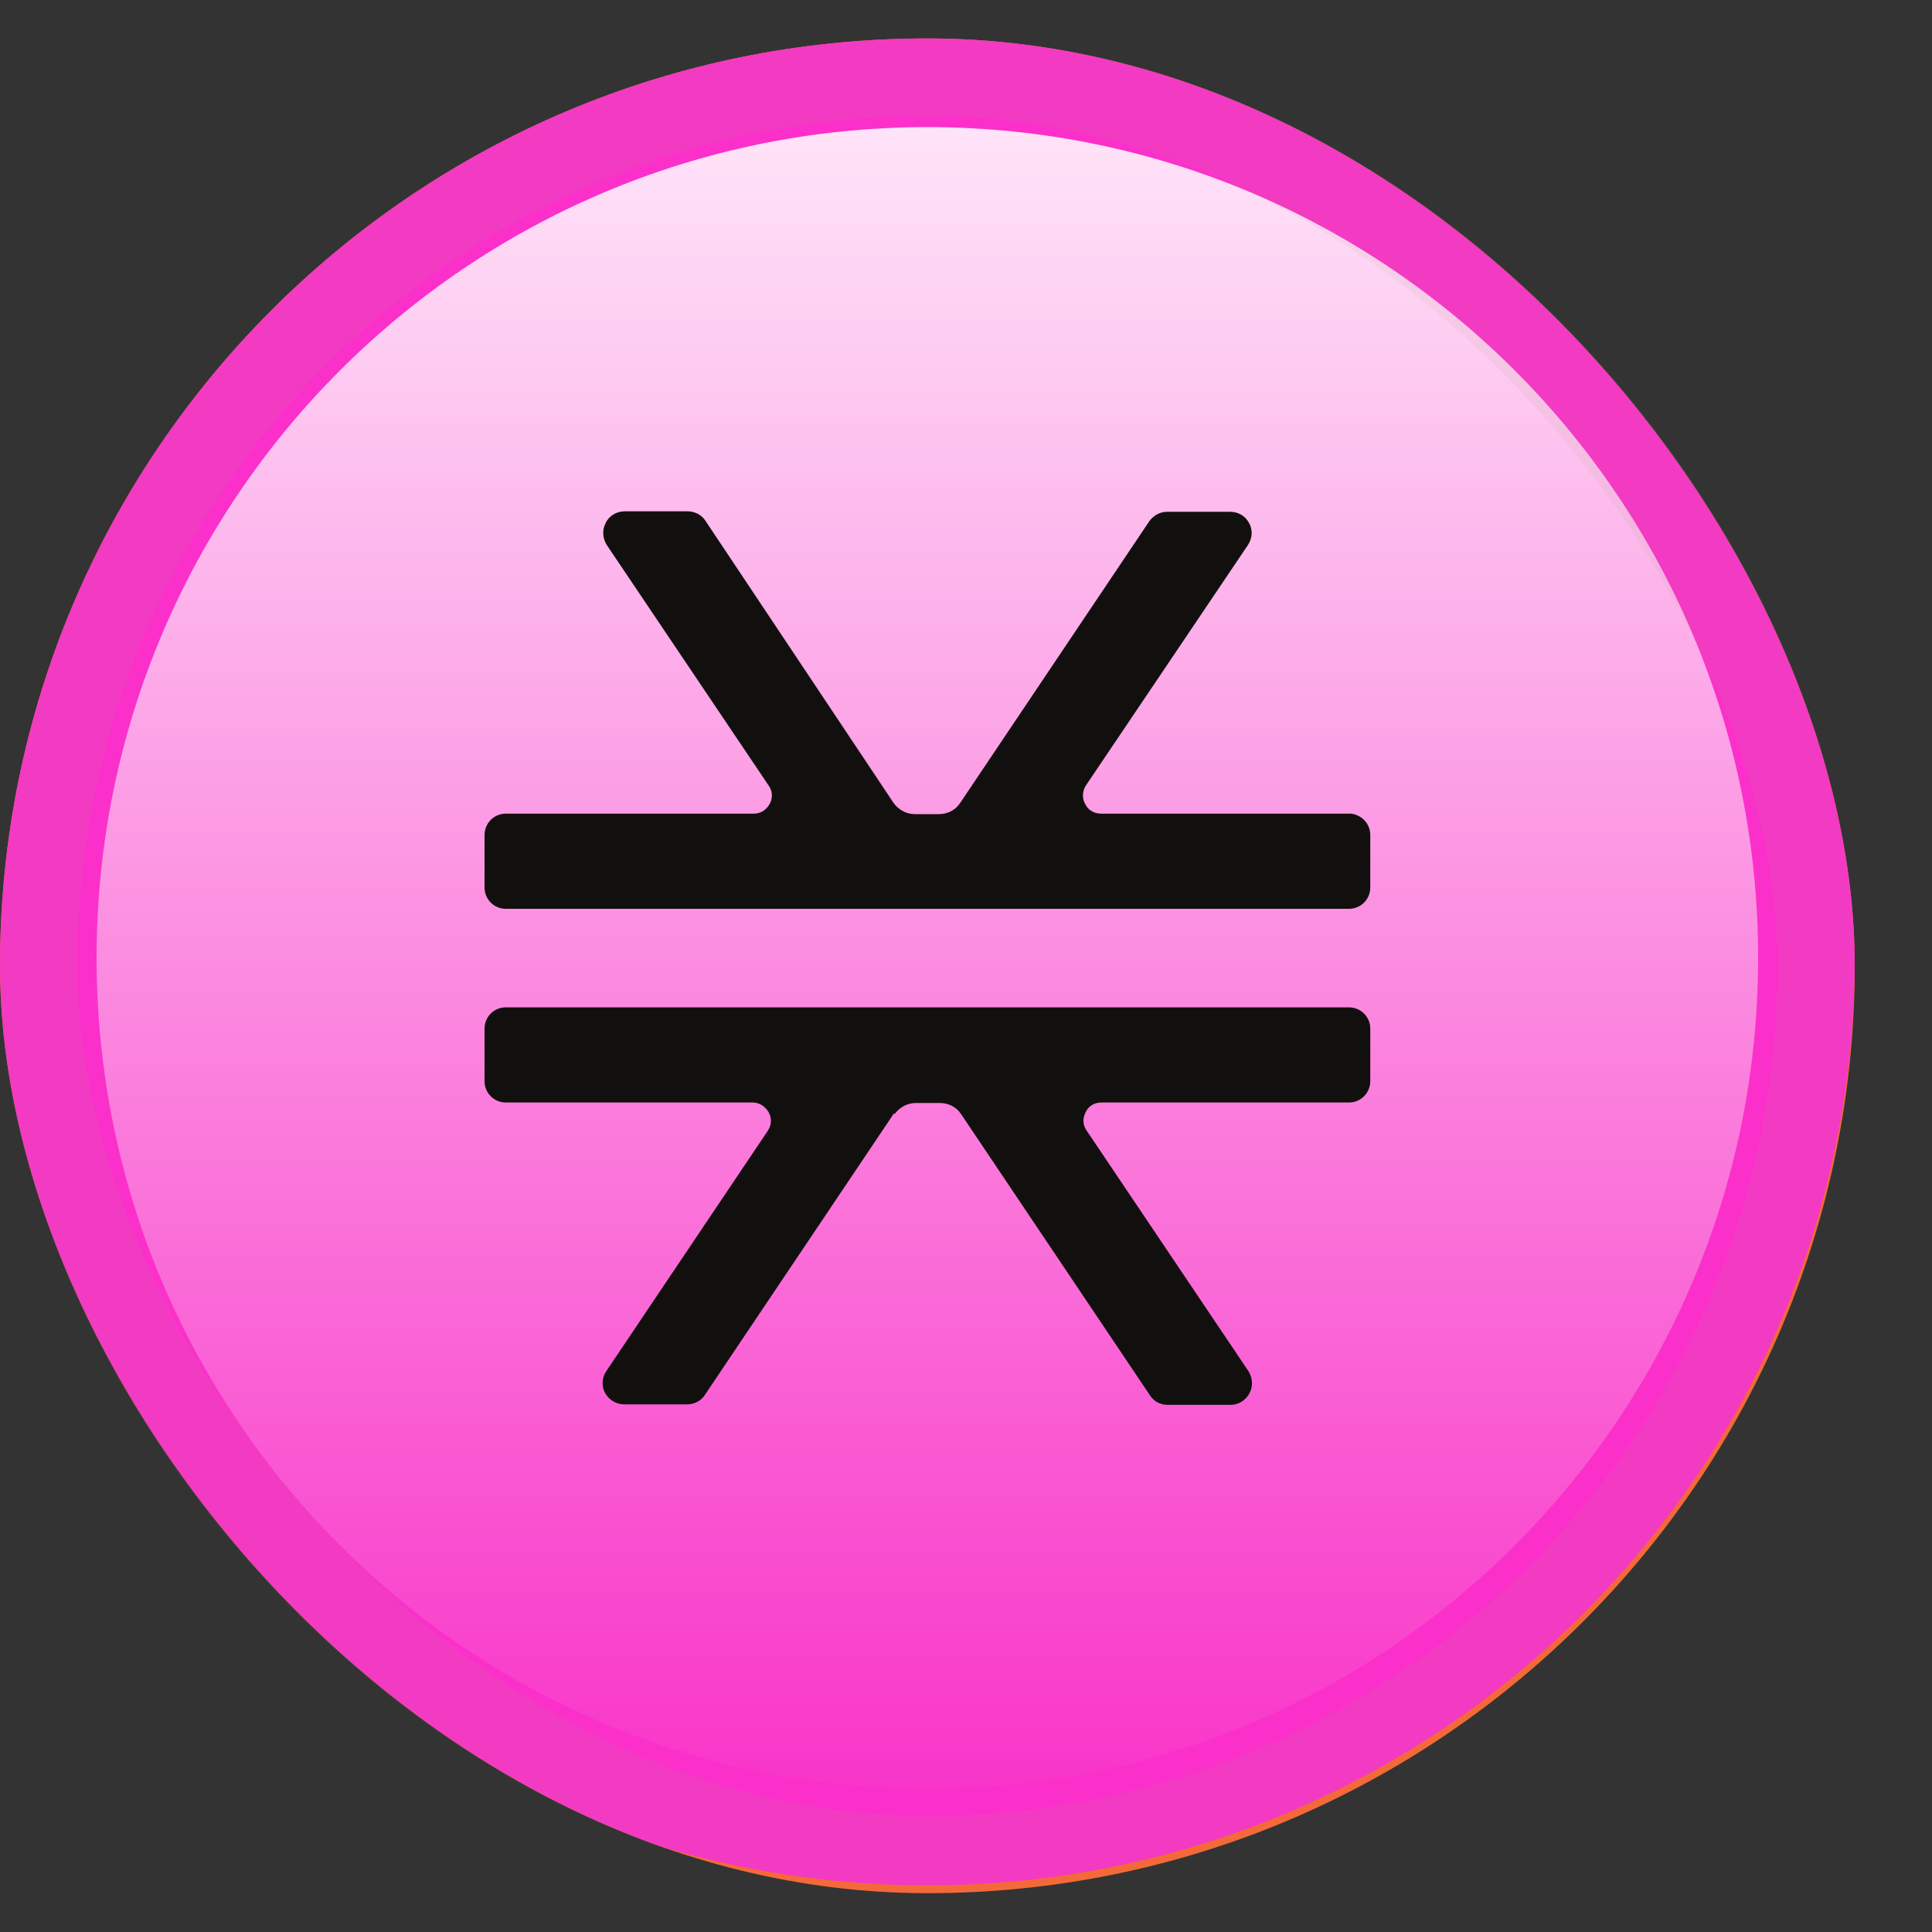 <svg width="20" height="20" viewBox="0 0 20 20" fill="none" xmlns="http://www.w3.org/2000/svg">
<rect x="0" y="0" width="20" height="20" fill="#333333" stroke="none"/>
<g clip-path="url(#clip0_6466_4402)">
<rect y="0.398" width="19.2" height="19.2" rx="9.6" fill="#FC6432"/>
<path d="M9.6 0.816C14.625 0.816 18.7 4.89 18.7 9.916C18.7 14.942 14.625 19.017 9.6 19.017C4.574 19.016 0.5 14.942 0.5 9.916C0.5 4.891 4.574 0.817 9.6 0.816Z" fill="url(#paint0_linear_6466_4402)" stroke="#FB30CA"/>
<path fill-rule="evenodd" clip-rule="evenodd" d="M11.234 8.323C11.199 8.262 11.204 8.187 11.244 8.127L12.92 5.64C12.965 5.569 12.97 5.484 12.93 5.414C12.89 5.338 12.815 5.298 12.734 5.298H12.082C12.012 5.298 11.941 5.333 11.896 5.398L9.939 8.313C9.889 8.388 9.808 8.428 9.718 8.428H9.472C9.382 8.428 9.302 8.383 9.251 8.313L7.304 5.393C7.264 5.328 7.189 5.293 7.118 5.293H6.466C6.386 5.293 6.305 5.338 6.27 5.414C6.23 5.489 6.24 5.574 6.28 5.64L7.957 8.132C7.997 8.187 8.002 8.262 7.967 8.323C7.931 8.388 7.871 8.423 7.801 8.423H5.236C5.111 8.423 5.016 8.524 5.016 8.644V9.187C5.016 9.312 5.116 9.408 5.236 9.408H13.964C14.089 9.408 14.185 9.308 14.185 9.187V8.644C14.185 8.529 14.099 8.438 13.989 8.423C13.979 8.423 13.969 8.423 13.959 8.423H11.399C11.329 8.423 11.264 8.388 11.234 8.323ZM9.256 11.523L7.299 14.437C7.259 14.503 7.184 14.538 7.113 14.538H6.461C6.381 14.538 6.305 14.493 6.265 14.422C6.225 14.352 6.23 14.262 6.275 14.196L7.946 11.709C7.987 11.649 7.992 11.579 7.957 11.513C7.921 11.453 7.861 11.413 7.791 11.413H5.236C5.116 11.413 5.016 11.317 5.016 11.192V10.649C5.016 10.528 5.111 10.428 5.236 10.428H13.944C13.944 10.428 13.959 10.428 13.964 10.428C14.084 10.428 14.185 10.523 14.185 10.649V11.192C14.185 11.312 14.089 11.413 13.964 11.413H11.404C11.329 11.413 11.269 11.448 11.239 11.513C11.204 11.579 11.209 11.649 11.249 11.704L12.925 14.196C12.965 14.262 12.975 14.347 12.935 14.422C12.895 14.498 12.819 14.543 12.739 14.543H12.087C12.012 14.543 11.946 14.508 11.906 14.447L9.949 11.533C9.899 11.458 9.818 11.418 9.728 11.418H9.482C9.392 11.418 9.312 11.463 9.261 11.533L9.256 11.523Z" fill="#12100F"/>
</g>
<rect x="0.4" y="0.798" width="18.4" height="18.4" rx="9.2" stroke="#B1977B" stroke-opacity="0.1" stroke-width="0.8"/>
<defs>
<linearGradient id="paint0_linear_6466_4402" x1="9.6" y1="0.316" x2="9.6" y2="19.516" gradientUnits="userSpaceOnUse">
<stop stop-color="#FFEEFB"/>
<stop offset="1" stop-color="#F82BC6"/>
</linearGradient>
<clipPath id="clip0_6466_4402">
<rect y="0.398" width="19.2" height="19.2" rx="9.6" fill="white"/>
</clipPath>
</defs>
</svg>
